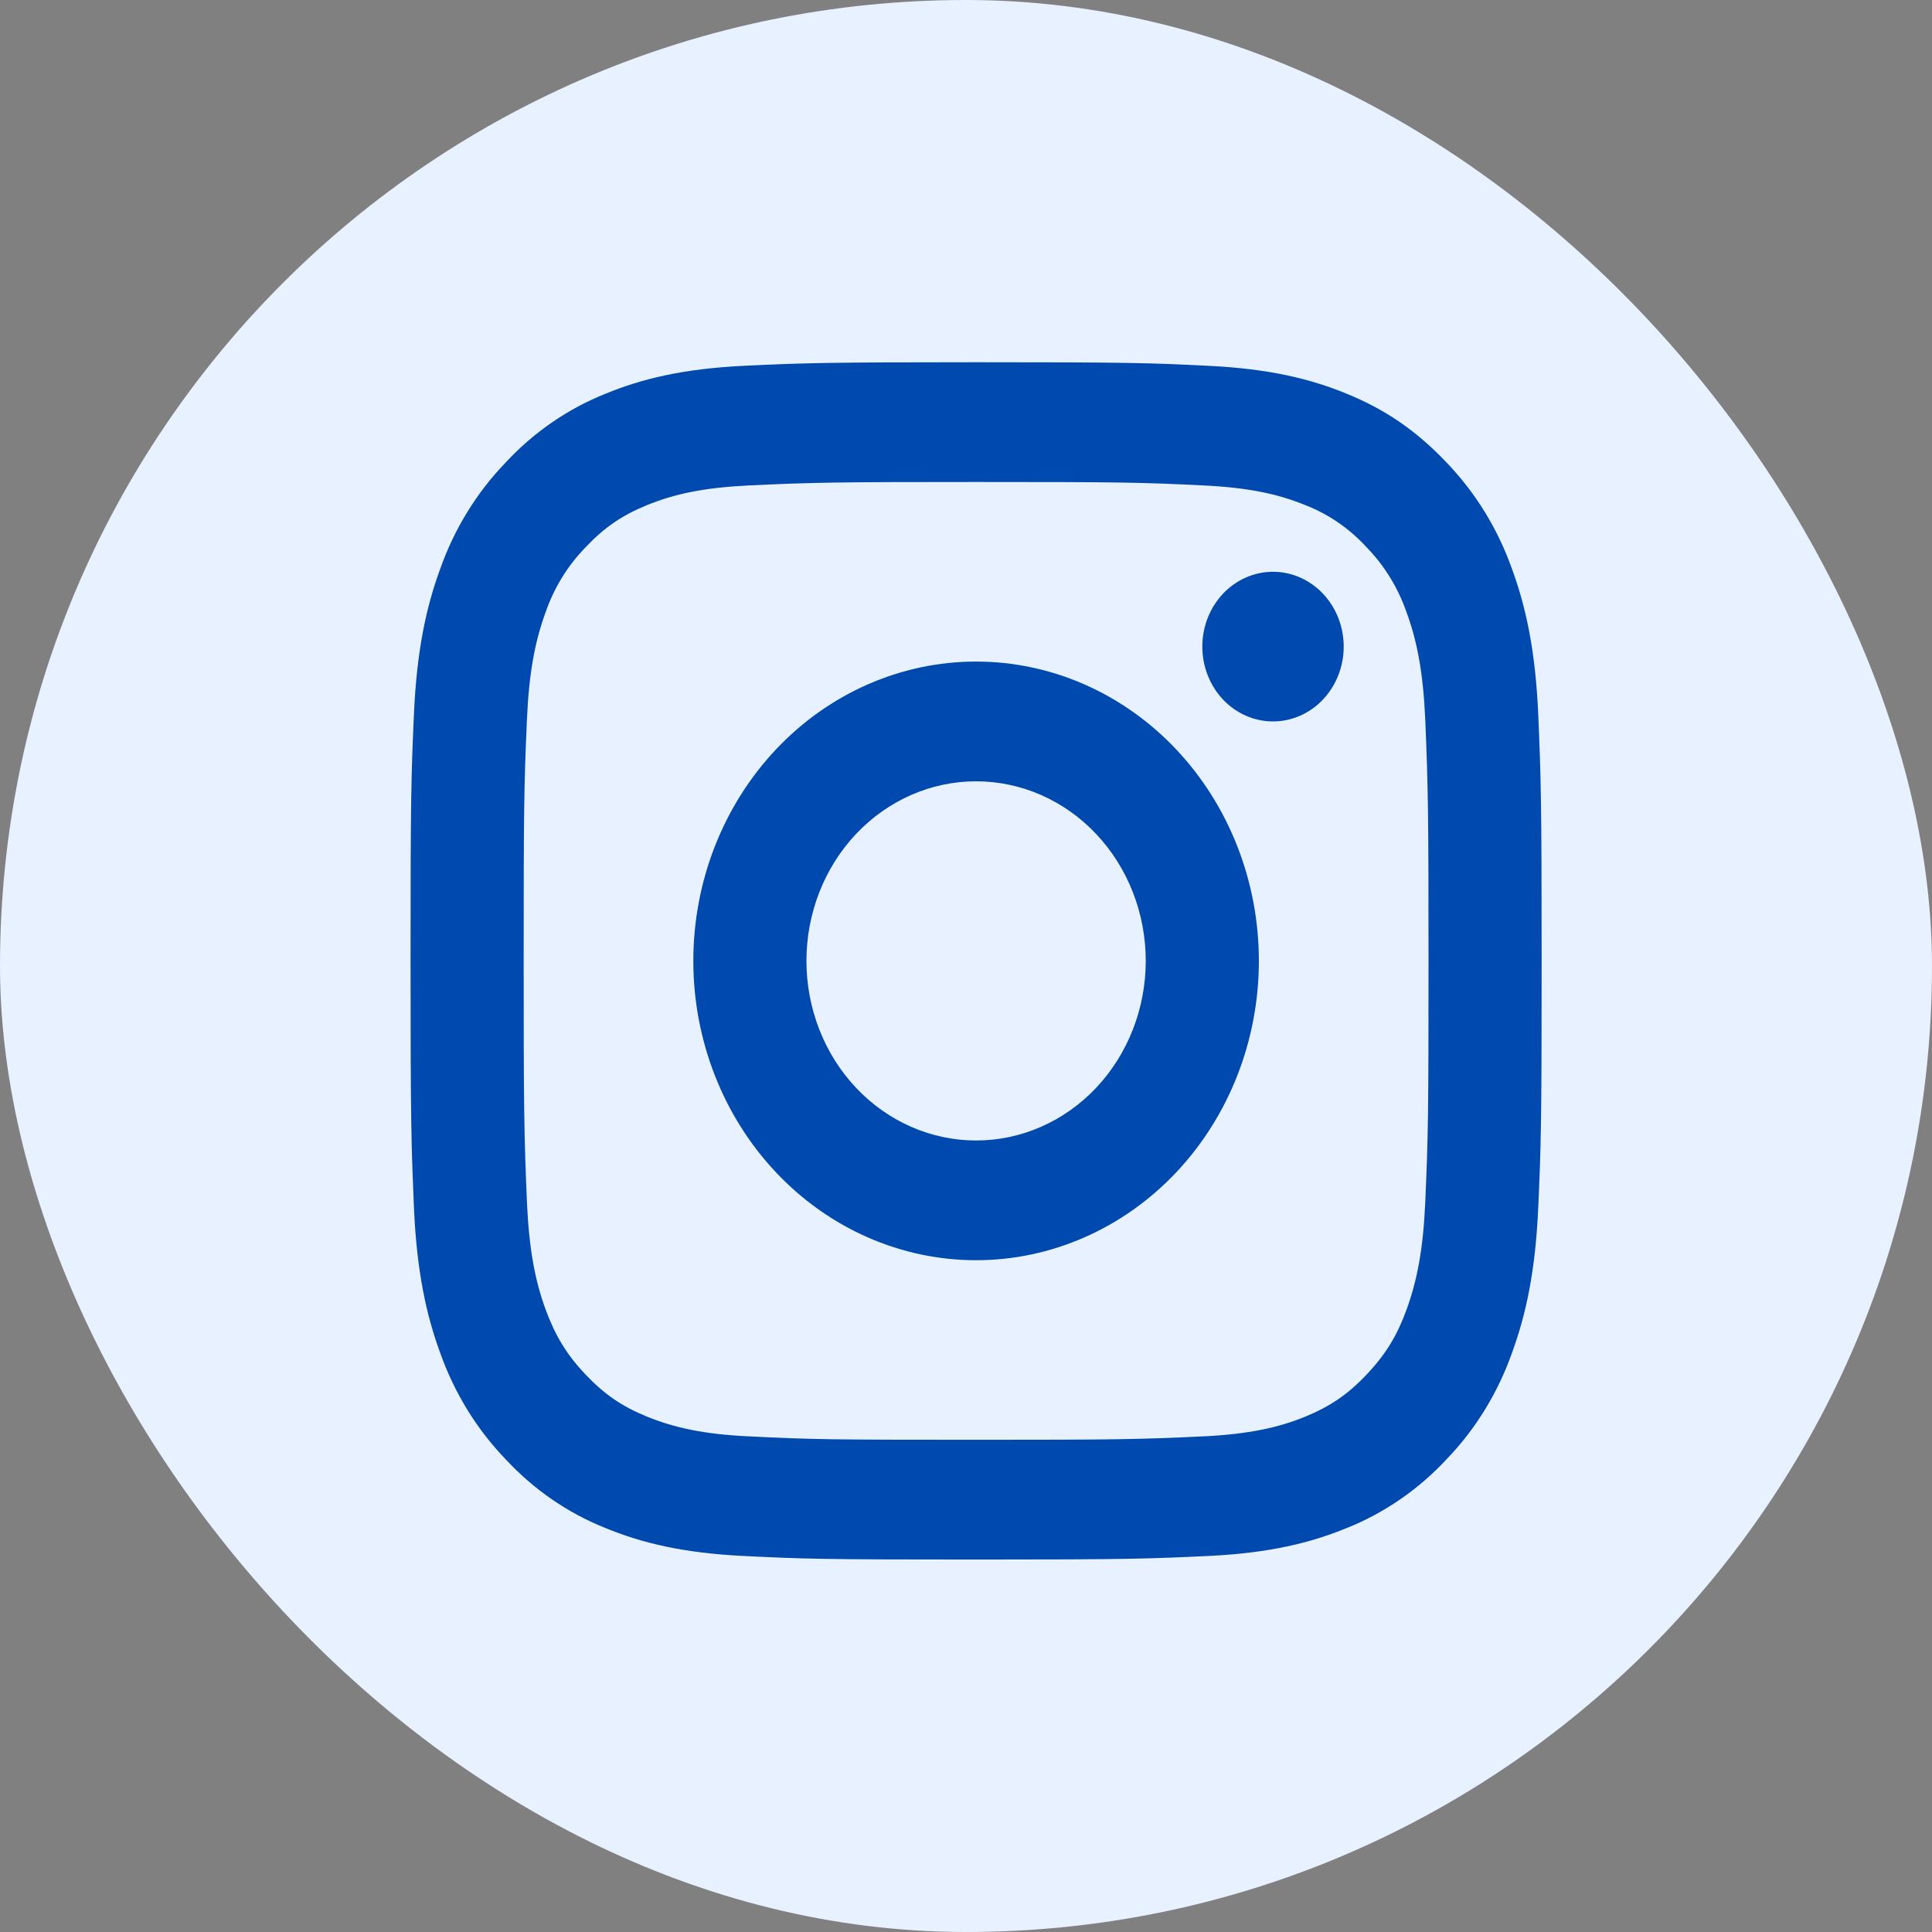 <svg width="80" height="80" viewBox="0 0 80 80" fill="none" xmlns="http://www.w3.org/2000/svg">
<rect x="0" y="0" width="80" height="80" fill="#808080" stroke="none"/>
<rect width="80" height="80" rx="40" fill="#E8F1FF"/>
<path d="M40.418 32.352C38.555 32.352 36.768 33.136 35.45 34.53C34.133 35.925 33.393 37.816 33.393 39.789C33.393 41.761 34.133 43.652 35.45 45.047C36.768 46.442 38.555 47.225 40.418 47.225C42.281 47.225 44.068 46.442 45.386 45.047C46.703 43.652 47.443 41.761 47.443 39.789C47.443 37.816 46.703 35.925 45.386 34.53C44.068 33.136 42.281 32.352 40.418 32.352ZM40.418 27.394C43.523 27.394 46.502 28.7 48.697 31.024C50.893 33.349 52.127 36.501 52.127 39.789C52.127 43.076 50.893 46.228 48.697 48.553C46.502 50.877 43.523 52.183 40.418 52.183C37.313 52.183 34.334 50.877 32.139 48.553C29.943 46.228 28.709 43.076 28.709 39.789C28.709 36.501 29.943 33.349 32.139 31.024C34.334 28.7 37.313 27.394 40.418 27.394V27.394ZM55.64 26.775C55.64 27.596 55.331 28.384 54.782 28.966C54.233 29.547 53.489 29.873 52.712 29.873C51.936 29.873 51.191 29.547 50.642 28.966C50.094 28.384 49.785 27.596 49.785 26.775C49.785 25.953 50.094 25.165 50.642 24.584C51.191 24.003 51.936 23.676 52.712 23.676C53.489 23.676 54.233 24.003 54.782 24.584C55.331 25.165 55.64 25.953 55.64 26.775V26.775ZM40.418 19.958C34.624 19.958 33.678 19.975 30.983 20.102C29.147 20.193 27.915 20.453 26.772 20.924C25.756 21.341 25.023 21.839 24.243 22.667C23.51 23.417 22.947 24.332 22.595 25.344C22.15 26.559 21.904 27.86 21.819 29.801C21.698 32.538 21.684 33.495 21.684 39.789C21.684 45.921 21.7 46.923 21.819 49.776C21.906 51.717 22.152 53.023 22.595 54.23C22.993 55.309 23.461 56.085 24.238 56.908C25.028 57.74 25.761 58.239 26.768 58.65C27.924 59.124 29.156 59.386 30.983 59.476C33.568 59.605 34.472 59.619 40.418 59.619C46.212 59.619 47.158 59.602 49.853 59.476C51.684 59.384 52.919 59.124 54.061 58.655C55.075 58.236 55.813 57.738 56.59 56.915C57.38 56.08 57.85 55.304 58.239 54.238C58.684 53.016 58.932 51.709 59.017 49.776C59.138 47.039 59.152 46.082 59.152 39.789C59.152 33.656 59.136 32.654 59.017 29.801C58.93 27.863 58.684 26.554 58.239 25.344C57.886 24.333 57.324 23.418 56.593 22.667C55.885 21.891 55.02 21.294 54.064 20.922C52.916 20.451 51.684 20.191 49.853 20.102C47.268 19.973 46.364 19.958 40.418 19.958ZM40.418 15C46.781 15 47.575 15.025 50.071 15.149C52.565 15.273 54.263 15.687 55.757 16.301C57.302 16.931 58.604 17.784 59.906 19.16C61.097 20.399 62.019 21.898 62.606 23.552C63.185 25.131 63.578 26.931 63.695 29.571C63.806 32.213 63.836 33.053 63.836 39.789C63.836 46.524 63.812 47.364 63.695 50.006C63.578 52.646 63.185 54.444 62.606 56.025C62.02 57.68 61.099 59.18 59.906 60.418C58.735 61.678 57.319 62.653 55.757 63.276C54.265 63.888 52.565 64.305 50.071 64.428C47.575 64.545 46.781 64.577 40.418 64.577C34.055 64.577 33.261 64.552 30.765 64.428C28.271 64.305 26.573 63.888 25.079 63.276C23.516 62.655 22.099 61.679 20.93 60.418C19.738 59.179 18.817 57.68 18.229 56.025C17.649 54.446 17.258 52.646 17.14 50.006C17.03 47.364 17 46.524 17 39.789C17 33.053 17.023 32.213 17.14 29.571C17.258 26.928 17.649 25.134 18.229 23.552C18.815 21.897 19.737 20.397 20.93 19.16C22.1 17.898 23.516 16.923 25.079 16.301C26.573 15.687 28.269 15.273 30.765 15.149C33.261 15.032 34.055 15 40.418 15Z" fill="#0049AF"/>
</svg>
